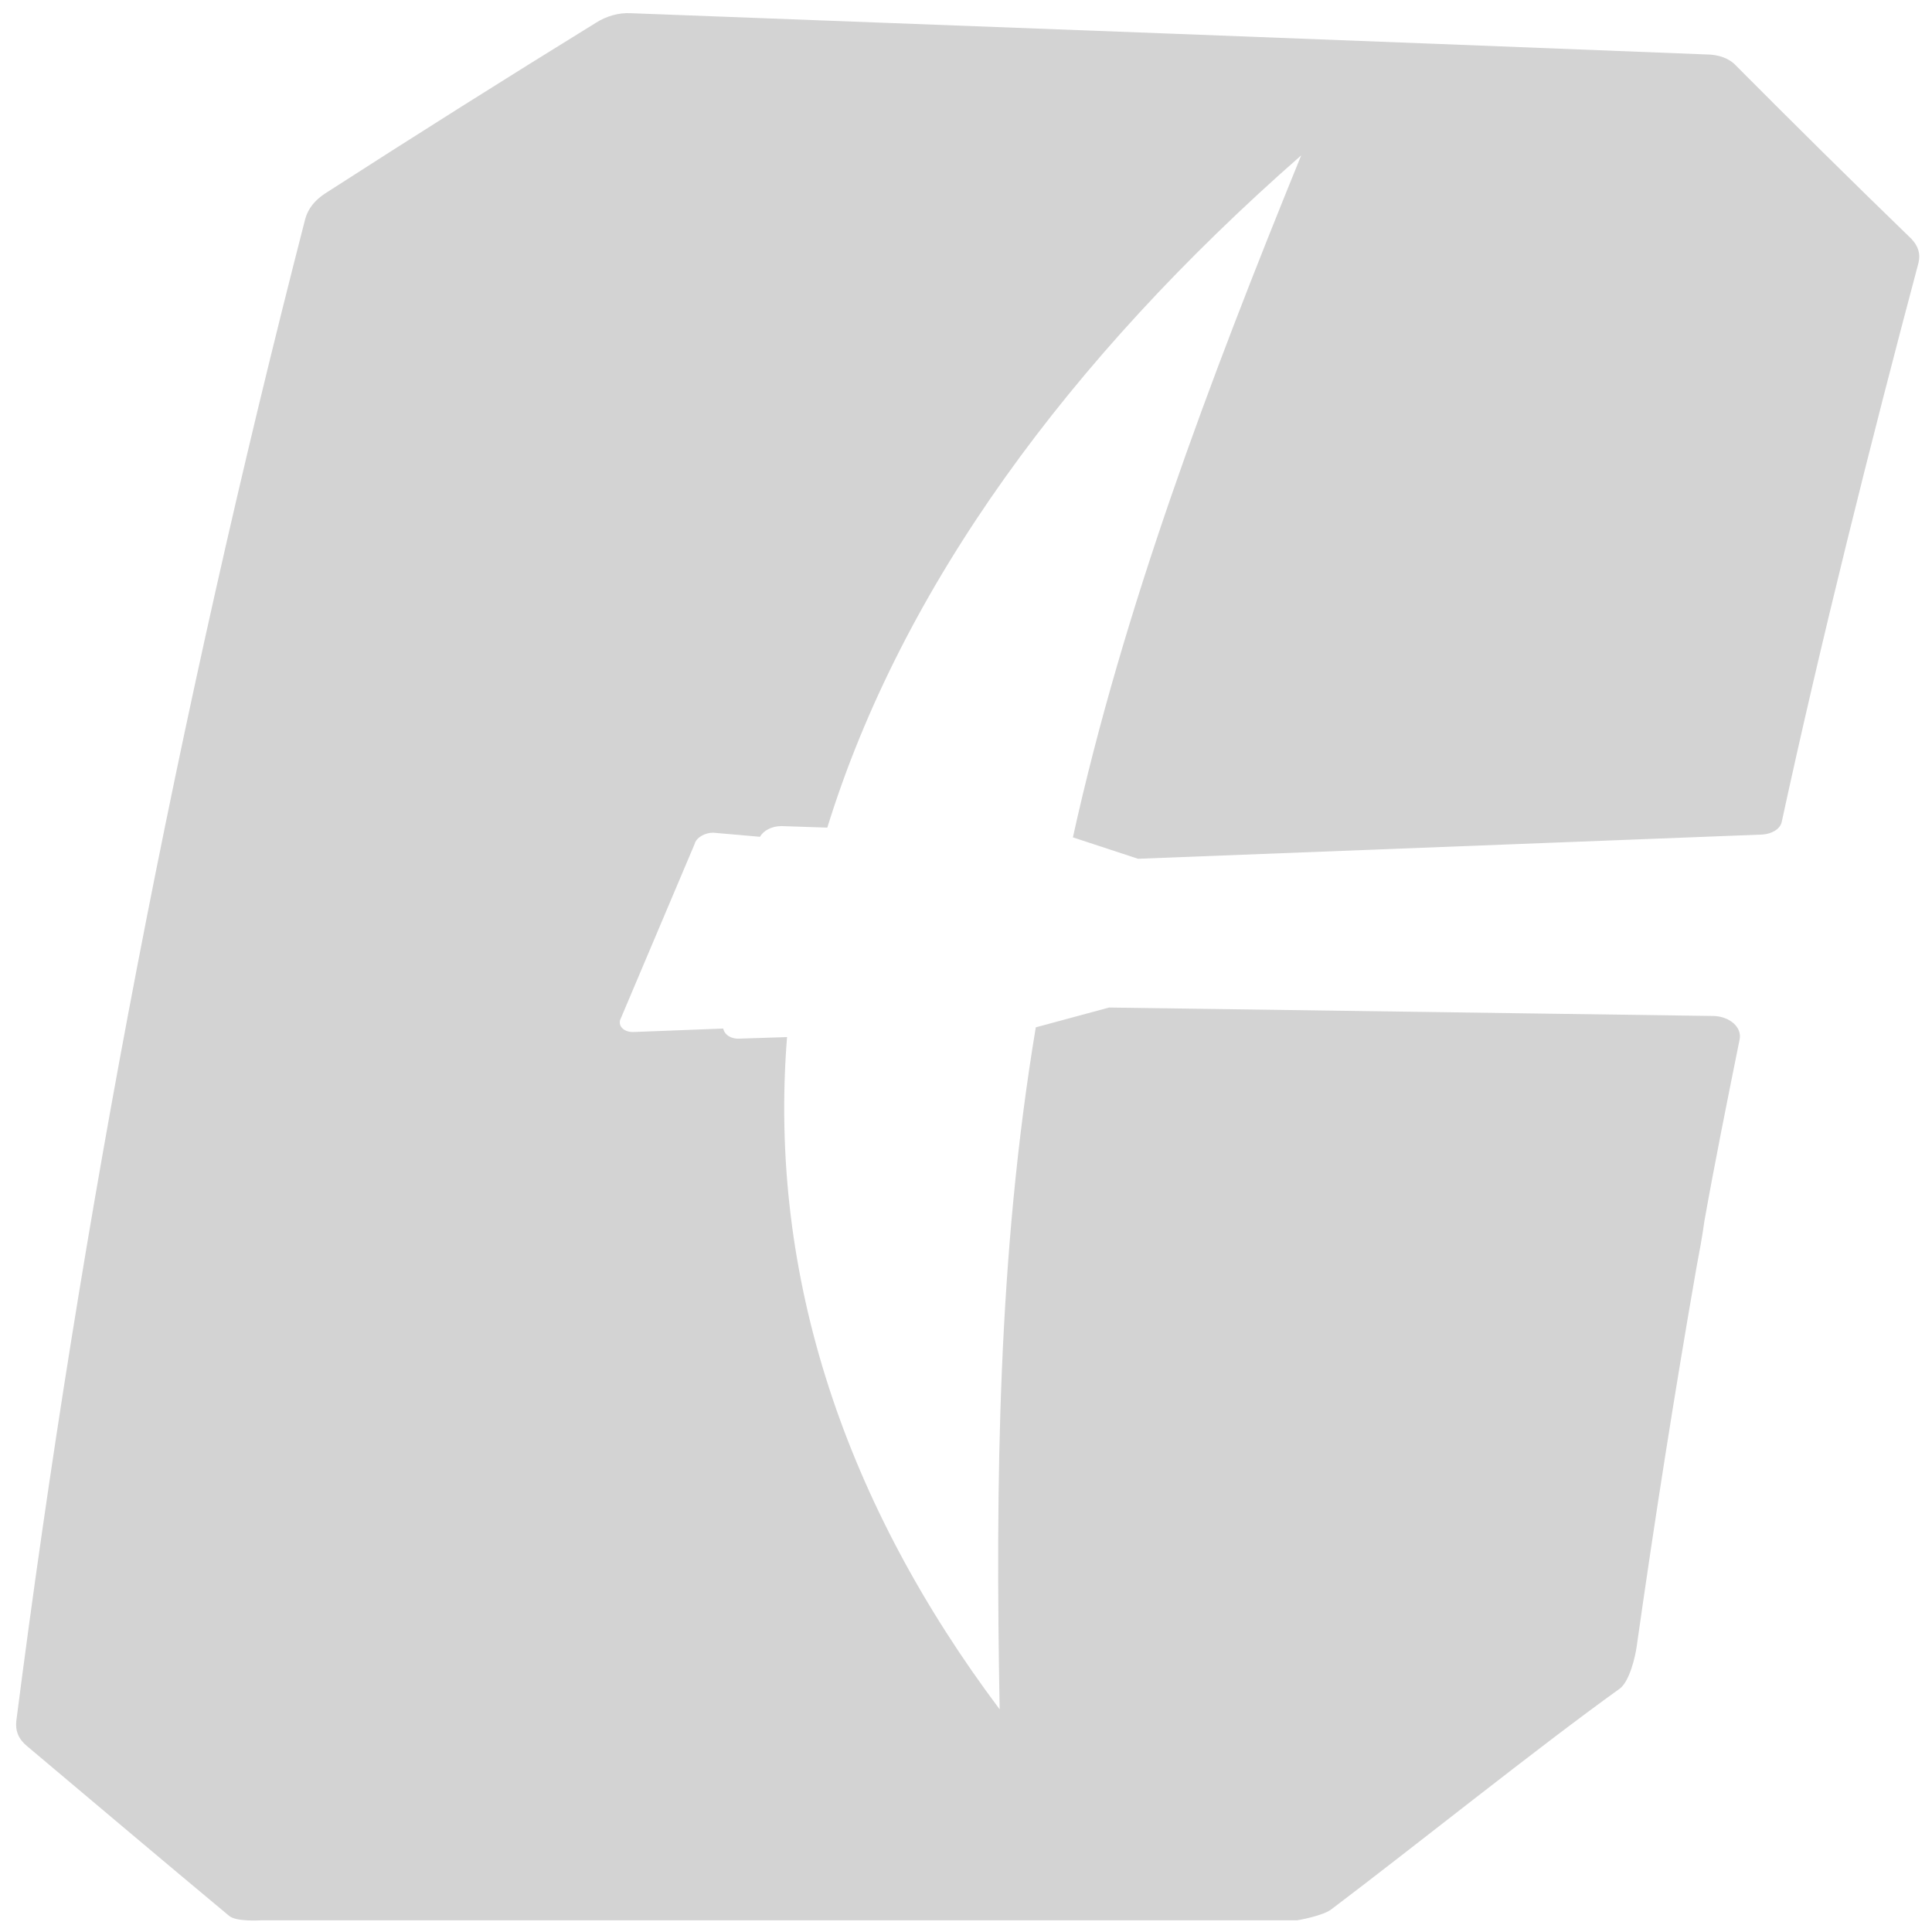 <?xml version="1.0" encoding="UTF-8"?>
<svg xmlns="http://www.w3.org/2000/svg" xmlns:xlink="http://www.w3.org/1999/xlink" width="24px" height="24px" viewBox="0 0 24 24" version="1.1">
<g id="surface1">
<path style=" stroke:none;fill-rule:nonzero;fill:#D3D3D3;fill-opacity:1;" d="M 12.867 12.762 C 12.395 15.594 12.367 18.426 12.418 21.234 C 10.516 18.699 9.539 15.875 9.777 12.883 L 9.195 12.902 C 9.078 12.91 9 12.852 8.984 12.777 L 7.871 12.82 C 7.758 12.824 7.68 12.754 7.703 12.672 L 8.629 10.484 C 8.648 10.406 8.754 10.344 8.859 10.344 L 9.441 10.395 C 9.484 10.316 9.59 10.262 9.707 10.262 L 10.277 10.281 C 11.203 7.289 13.273 4.465 16.164 1.93 C 15.02 4.738 13.953 7.57 13.328 10.402 L 14.137 10.668 L 21.895 10.367 C 22.008 10.359 22.113 10.301 22.133 10.211 C 22.617 7.977 23.242 5.48 23.832 3.266 C 23.859 3.156 23.832 3.059 23.742 2.965 C 23.012 2.258 22.289 1.543 21.566 0.816 C 21.48 0.723 21.348 0.676 21.188 0.676 C 16.746 0.5 12.289 0.332 7.836 0.164 C 7.688 0.156 7.535 0.199 7.406 0.281 C 6.277 0.977 5.156 1.684 4.047 2.398 C 3.906 2.488 3.828 2.594 3.793 2.715 C 2.207 8.875 1.008 15.102 0.203 21.375 C 0.188 21.5 0.23 21.605 0.336 21.691 C 1.176 22.398 2.012 23.105 2.848 23.801 C 2.938 23.875 3.238 23.855 3.238 23.855 L 16.113 23.855 C 16.113 23.855 16.438 23.801 16.543 23.715 C 17.547 22.957 19.098 21.711 20.121 20.977 C 20.246 20.883 20.316 20.57 20.332 20.449 C 20.555 18.879 20.801 17.309 21.074 15.746 C 21.109 15.559 21.145 15.371 21.172 15.172 C 21.301 14.445 21.461 13.652 21.609 12.918 C 21.645 12.762 21.488 12.629 21.293 12.621 L 13.777 12.516 Z M 12.867 12.762 "/>
</g>
</svg>
